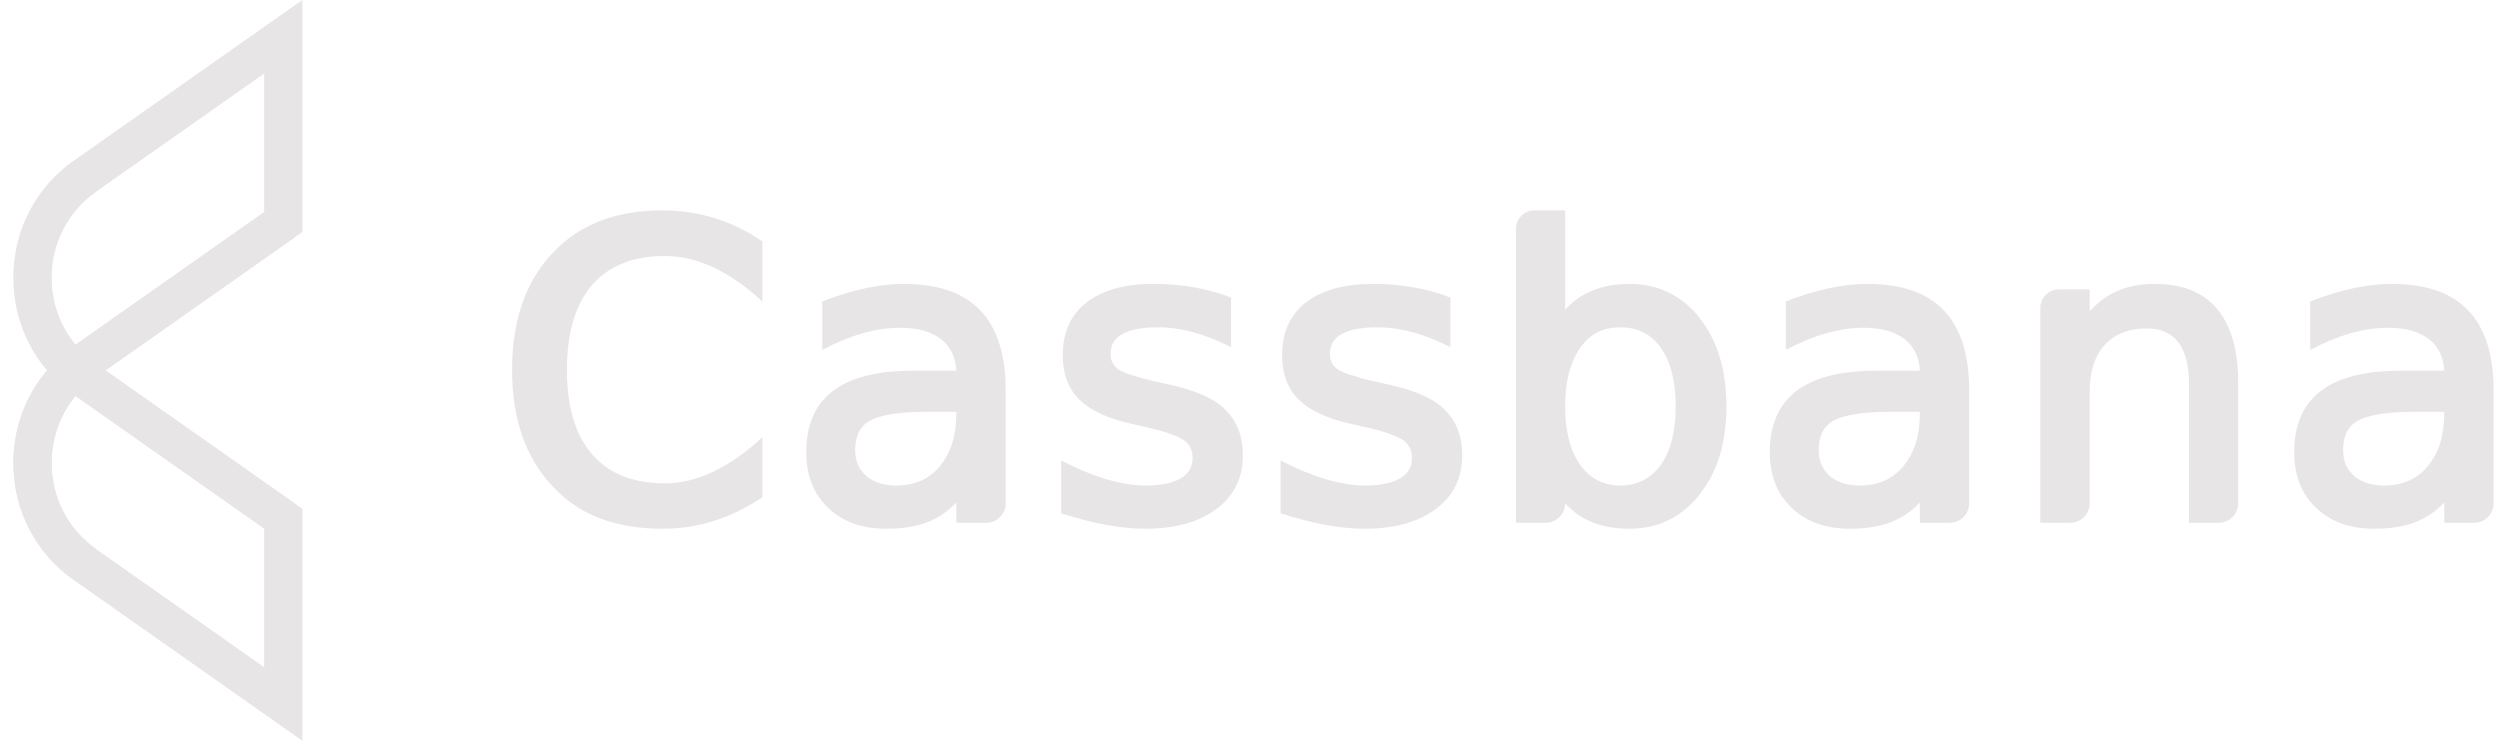 <svg width="108" height="32" viewBox="0 0 108 32" fill="none" xmlns="http://www.w3.org/2000/svg">
<path d="M11.412 3.176L4.165 8.27C2.935 9.135 2.229 10.493 2.229 11.998C2.229 13.082 2.596 14.091 3.262 14.894L11.412 9.165V3.176ZM3.262 17.106C2.596 17.909 2.229 18.918 2.229 20.003C2.229 21.506 2.935 22.865 4.165 23.73L11.412 28.824V22.835L3.262 17.106ZM13.061 32L3.216 25.079C1.541 23.901 0.58 22.051 0.58 20.003C0.58 18.499 1.097 17.102 2.035 16C1.097 14.897 0.58 13.501 0.58 11.998C0.58 9.949 1.541 8.099 3.216 6.921L13.061 3.43323e-05V10.021L4.556 16L13.061 21.979V32Z" fill="#E8E5E6"/>
<g opacity="0.6">
<path d="M11.762 23.081L3.216 17.074C1.541 15.896 0.58 14.046 0.58 11.997C0.58 9.949 1.541 8.098 3.216 6.92L4.165 8.27C2.935 9.135 2.229 10.493 2.229 11.997C2.229 13.501 2.935 14.86 4.165 15.725L12.711 21.732L11.762 23.081Z" fill="#E8E5E6"/>
</g>
<path d="M3.216 25.079C1.541 23.901 0.58 22.051 0.58 20.002C0.58 17.954 1.541 16.103 3.216 14.926L11.762 8.918L12.711 10.267L4.165 16.275C2.935 17.14 2.229 18.498 2.229 20.002C2.229 21.506 2.935 22.865 4.165 23.73L3.216 25.079Z" fill="#E8E5E6"/>
<path d="M32.936 13.031C31.527 11.717 30.121 11.06 28.718 11.06C27.347 11.06 26.3 11.479 25.577 12.316C24.853 13.153 24.491 14.374 24.491 15.979C24.491 17.571 24.853 18.786 25.577 19.623C26.3 20.46 27.347 20.879 28.718 20.879C30.096 20.879 31.502 20.215 32.936 18.888V21.485C32.26 21.934 31.566 22.272 30.855 22.499C30.145 22.727 29.391 22.841 28.595 22.841C27.591 22.841 26.693 22.689 25.904 22.386C25.114 22.082 24.431 21.618 23.857 20.992C22.7 19.76 22.122 18.089 22.122 15.979C22.122 13.856 22.7 12.178 23.857 10.946C25.006 9.708 26.586 9.089 28.595 9.089C30.194 9.089 31.641 9.537 32.936 10.434V13.031Z" fill="#E8E5E6"/>
<path d="M40.043 17.789C39.43 17.789 38.919 17.824 38.508 17.893C38.097 17.963 37.778 18.061 37.551 18.187C37.146 18.427 36.944 18.844 36.944 19.438C36.944 19.912 37.103 20.286 37.423 20.561C37.742 20.836 38.173 20.974 38.716 20.974C39.513 20.974 40.138 20.699 40.593 20.149C41.073 19.574 41.313 18.816 41.313 17.874V17.789H40.043ZM42.602 22.585H41.313V21.703C40.953 22.095 40.528 22.382 40.038 22.566C39.549 22.749 38.969 22.841 38.299 22.841C37.762 22.841 37.285 22.765 36.868 22.613C36.451 22.461 36.088 22.237 35.778 21.94C35.146 21.346 34.831 20.544 34.831 19.533C34.831 17.189 36.353 16.017 39.399 16.017H41.313C41.282 15.416 41.056 14.957 40.636 14.638C40.215 14.319 39.633 14.159 38.887 14.159C37.844 14.159 36.723 14.478 35.522 15.116V13.022C36.818 12.517 37.993 12.264 39.048 12.264C40.52 12.264 41.621 12.646 42.351 13.411C43.081 14.175 43.446 15.331 43.446 16.879V21.741C43.446 22.207 43.068 22.585 42.602 22.585Z" fill="#E8E5E6"/>
<path d="M53.18 14.993C52.617 14.709 52.076 14.496 51.554 14.354C51.033 14.211 50.526 14.14 50.033 14.14C48.662 14.14 47.977 14.523 47.977 15.287C47.977 15.559 48.078 15.774 48.28 15.931H48.27C48.397 16.02 48.594 16.108 48.863 16.197C49.131 16.285 49.465 16.377 49.863 16.472C49.951 16.484 50.038 16.502 50.123 16.524C50.209 16.546 50.295 16.566 50.384 16.585C51.572 16.832 52.409 17.189 52.895 17.657H52.886C53.423 18.149 53.691 18.822 53.691 19.675C53.691 20.661 53.303 21.438 52.526 22.007C52.147 22.285 51.704 22.493 51.199 22.632C50.694 22.771 50.112 22.841 49.455 22.841C48.937 22.841 48.379 22.785 47.782 22.675C47.185 22.564 46.539 22.398 45.844 22.177V19.893C46.545 20.253 47.198 20.523 47.801 20.703C48.405 20.883 48.972 20.974 49.502 20.974C50.153 20.974 50.652 20.872 51 20.67C51.347 20.468 51.521 20.177 51.521 19.798C51.521 19.482 51.411 19.233 51.189 19.05C51.057 18.949 50.84 18.844 50.54 18.737C50.24 18.629 49.866 18.528 49.417 18.433C49.329 18.415 49.24 18.394 49.152 18.372C49.063 18.35 48.975 18.329 48.886 18.31C47.876 18.089 47.127 17.743 46.64 17.273C46.154 16.802 45.911 16.162 45.911 15.353C45.911 14.361 46.253 13.598 46.939 13.065C47.624 12.531 48.596 12.264 49.853 12.264C51.041 12.264 52.15 12.46 53.18 12.851V14.993Z" fill="#E8E5E6"/>
<path d="M62.656 14.993C62.093 14.709 61.552 14.496 61.031 14.354C60.509 14.211 60.002 14.14 59.509 14.14C58.138 14.14 57.453 14.523 57.453 15.287C57.453 15.559 57.554 15.774 57.756 15.931H57.747C57.873 16.02 58.07 16.108 58.339 16.197C58.607 16.285 58.941 16.377 59.339 16.472C59.427 16.484 59.514 16.502 59.599 16.524C59.685 16.546 59.772 16.566 59.86 16.585C61.048 16.832 61.885 17.189 62.372 17.657H62.362C62.899 18.149 63.168 18.822 63.168 19.675C63.168 20.661 62.779 21.438 62.002 22.007C61.623 22.285 61.181 22.493 60.675 22.632C60.17 22.771 59.588 22.841 58.931 22.841C58.413 22.841 57.856 22.785 57.258 22.675C56.661 22.564 56.015 22.398 55.32 22.177V19.893C56.022 20.253 56.674 20.523 57.277 20.703C57.881 20.883 58.448 20.974 58.979 20.974C59.629 20.974 60.129 20.872 60.476 20.67C60.823 20.468 60.997 20.177 60.997 19.798C60.997 19.482 60.887 19.233 60.666 19.05C60.533 18.949 60.316 18.844 60.016 18.737C59.716 18.629 59.342 18.528 58.893 18.433C58.805 18.415 58.716 18.394 58.628 18.372C58.539 18.35 58.451 18.329 58.363 18.31C57.352 18.089 56.603 17.743 56.116 17.273C55.63 16.802 55.387 16.162 55.387 15.353C55.387 14.361 55.729 13.598 56.415 13.065C57.1 12.531 58.072 12.264 59.329 12.264C60.517 12.264 61.626 12.46 62.656 12.851V14.993Z" fill="#E8E5E6"/>
<path d="M72.39 17.552C72.39 16.465 72.172 15.619 71.736 15.012C71.515 14.709 71.261 14.488 70.973 14.349C70.686 14.21 70.362 14.14 70.002 14.14C69.635 14.14 69.31 14.21 69.026 14.349C68.742 14.488 68.492 14.709 68.277 15.012C67.835 15.625 67.614 16.472 67.614 17.552C67.614 18.639 67.835 19.489 68.277 20.102C68.707 20.683 69.282 20.974 70.002 20.974C70.722 20.974 71.301 20.683 71.736 20.102C72.172 19.495 72.39 18.645 72.39 17.552ZM67.614 13.373C68.296 12.633 69.222 12.264 70.391 12.264C71.635 12.264 72.649 12.757 73.433 13.742H73.423C74.194 14.709 74.58 15.979 74.58 17.552C74.58 18.336 74.485 19.043 74.295 19.675C74.106 20.307 73.815 20.866 73.423 21.353H73.433C72.649 22.345 71.635 22.841 70.391 22.841C69.797 22.841 69.272 22.752 68.817 22.575C68.362 22.398 67.961 22.12 67.614 21.741C67.614 22.207 67.236 22.585 66.77 22.585H65.491V9.887C65.491 9.446 65.848 9.089 66.289 9.089H67.614V13.373Z" fill="#E8E5E6"/>
<path d="M81.668 17.789C81.055 17.789 80.543 17.824 80.132 17.893C79.722 17.963 79.403 18.061 79.175 18.187C78.771 18.427 78.569 18.844 78.569 19.438C78.569 19.912 78.728 20.286 79.047 20.561C79.366 20.836 79.797 20.974 80.341 20.974C81.137 20.974 81.763 20.699 82.217 20.149C82.698 19.574 82.938 18.816 82.938 17.874V17.789H81.668ZM84.227 22.585H82.938V21.703C82.578 22.095 82.153 22.382 81.663 22.566C81.173 22.749 80.593 22.841 79.924 22.841C79.387 22.841 78.91 22.765 78.493 22.613C78.076 22.461 77.713 22.237 77.403 21.94C76.771 21.346 76.455 20.544 76.455 19.533C76.455 17.189 77.978 16.017 81.023 16.017H82.938C82.906 15.416 82.68 14.957 82.26 14.638C81.84 14.319 81.257 14.159 80.511 14.159C79.469 14.159 78.347 14.478 77.147 15.116V13.022C78.442 12.517 79.617 12.264 80.673 12.264C82.145 12.264 83.246 12.646 83.976 13.411C84.705 14.175 85.07 15.331 85.07 16.879V21.741C85.07 22.207 84.693 22.585 84.227 22.585Z" fill="#E8E5E6"/>
<path d="M95.847 22.585H94.567V16.614C94.567 14.997 93.957 14.188 92.738 14.188C91.967 14.188 91.364 14.425 90.928 14.899C90.492 15.373 90.274 16.049 90.274 16.927V21.741C90.274 22.207 89.896 22.585 89.43 22.585H88.142V13.299C88.142 12.858 88.499 12.501 88.94 12.501H90.274V13.449C90.647 13.038 91.062 12.738 91.52 12.549C91.978 12.359 92.498 12.264 93.079 12.264C94.273 12.264 95.174 12.624 95.78 13.345C96.387 14.065 96.69 15.133 96.69 16.548V21.741C96.69 22.207 96.312 22.585 95.847 22.585Z" fill="#E8E5E6"/>
<path d="M104.321 17.789C103.708 17.789 103.197 17.824 102.786 17.893C102.375 17.963 102.056 18.061 101.829 18.187C101.424 18.427 101.222 18.844 101.222 19.438C101.222 19.912 101.382 20.286 101.701 20.561C102.02 20.836 102.451 20.974 102.995 20.974C103.791 20.974 104.416 20.699 104.871 20.149C105.351 19.574 105.591 18.816 105.591 17.874V17.789H104.321ZM106.88 22.585H105.591V21.703C105.231 22.095 104.806 22.382 104.317 22.566C103.827 22.749 103.247 22.841 102.578 22.841C102.041 22.841 101.564 22.765 101.146 22.613C100.729 22.461 100.366 22.237 100.057 21.94C99.425 21.346 99.109 20.544 99.109 19.533C99.109 17.189 100.631 16.017 103.677 16.017H105.591C105.56 15.416 105.334 14.957 104.914 14.638C104.494 14.319 103.911 14.159 103.165 14.159C102.123 14.159 101.001 14.478 99.801 15.116V13.022C101.096 12.517 102.271 12.264 103.326 12.264C104.798 12.264 105.899 12.646 106.629 13.411C107.359 14.175 107.724 15.331 107.724 16.879V21.741C107.724 22.207 107.346 22.585 106.88 22.585Z" fill="#E8E5E6"/>
</svg>

